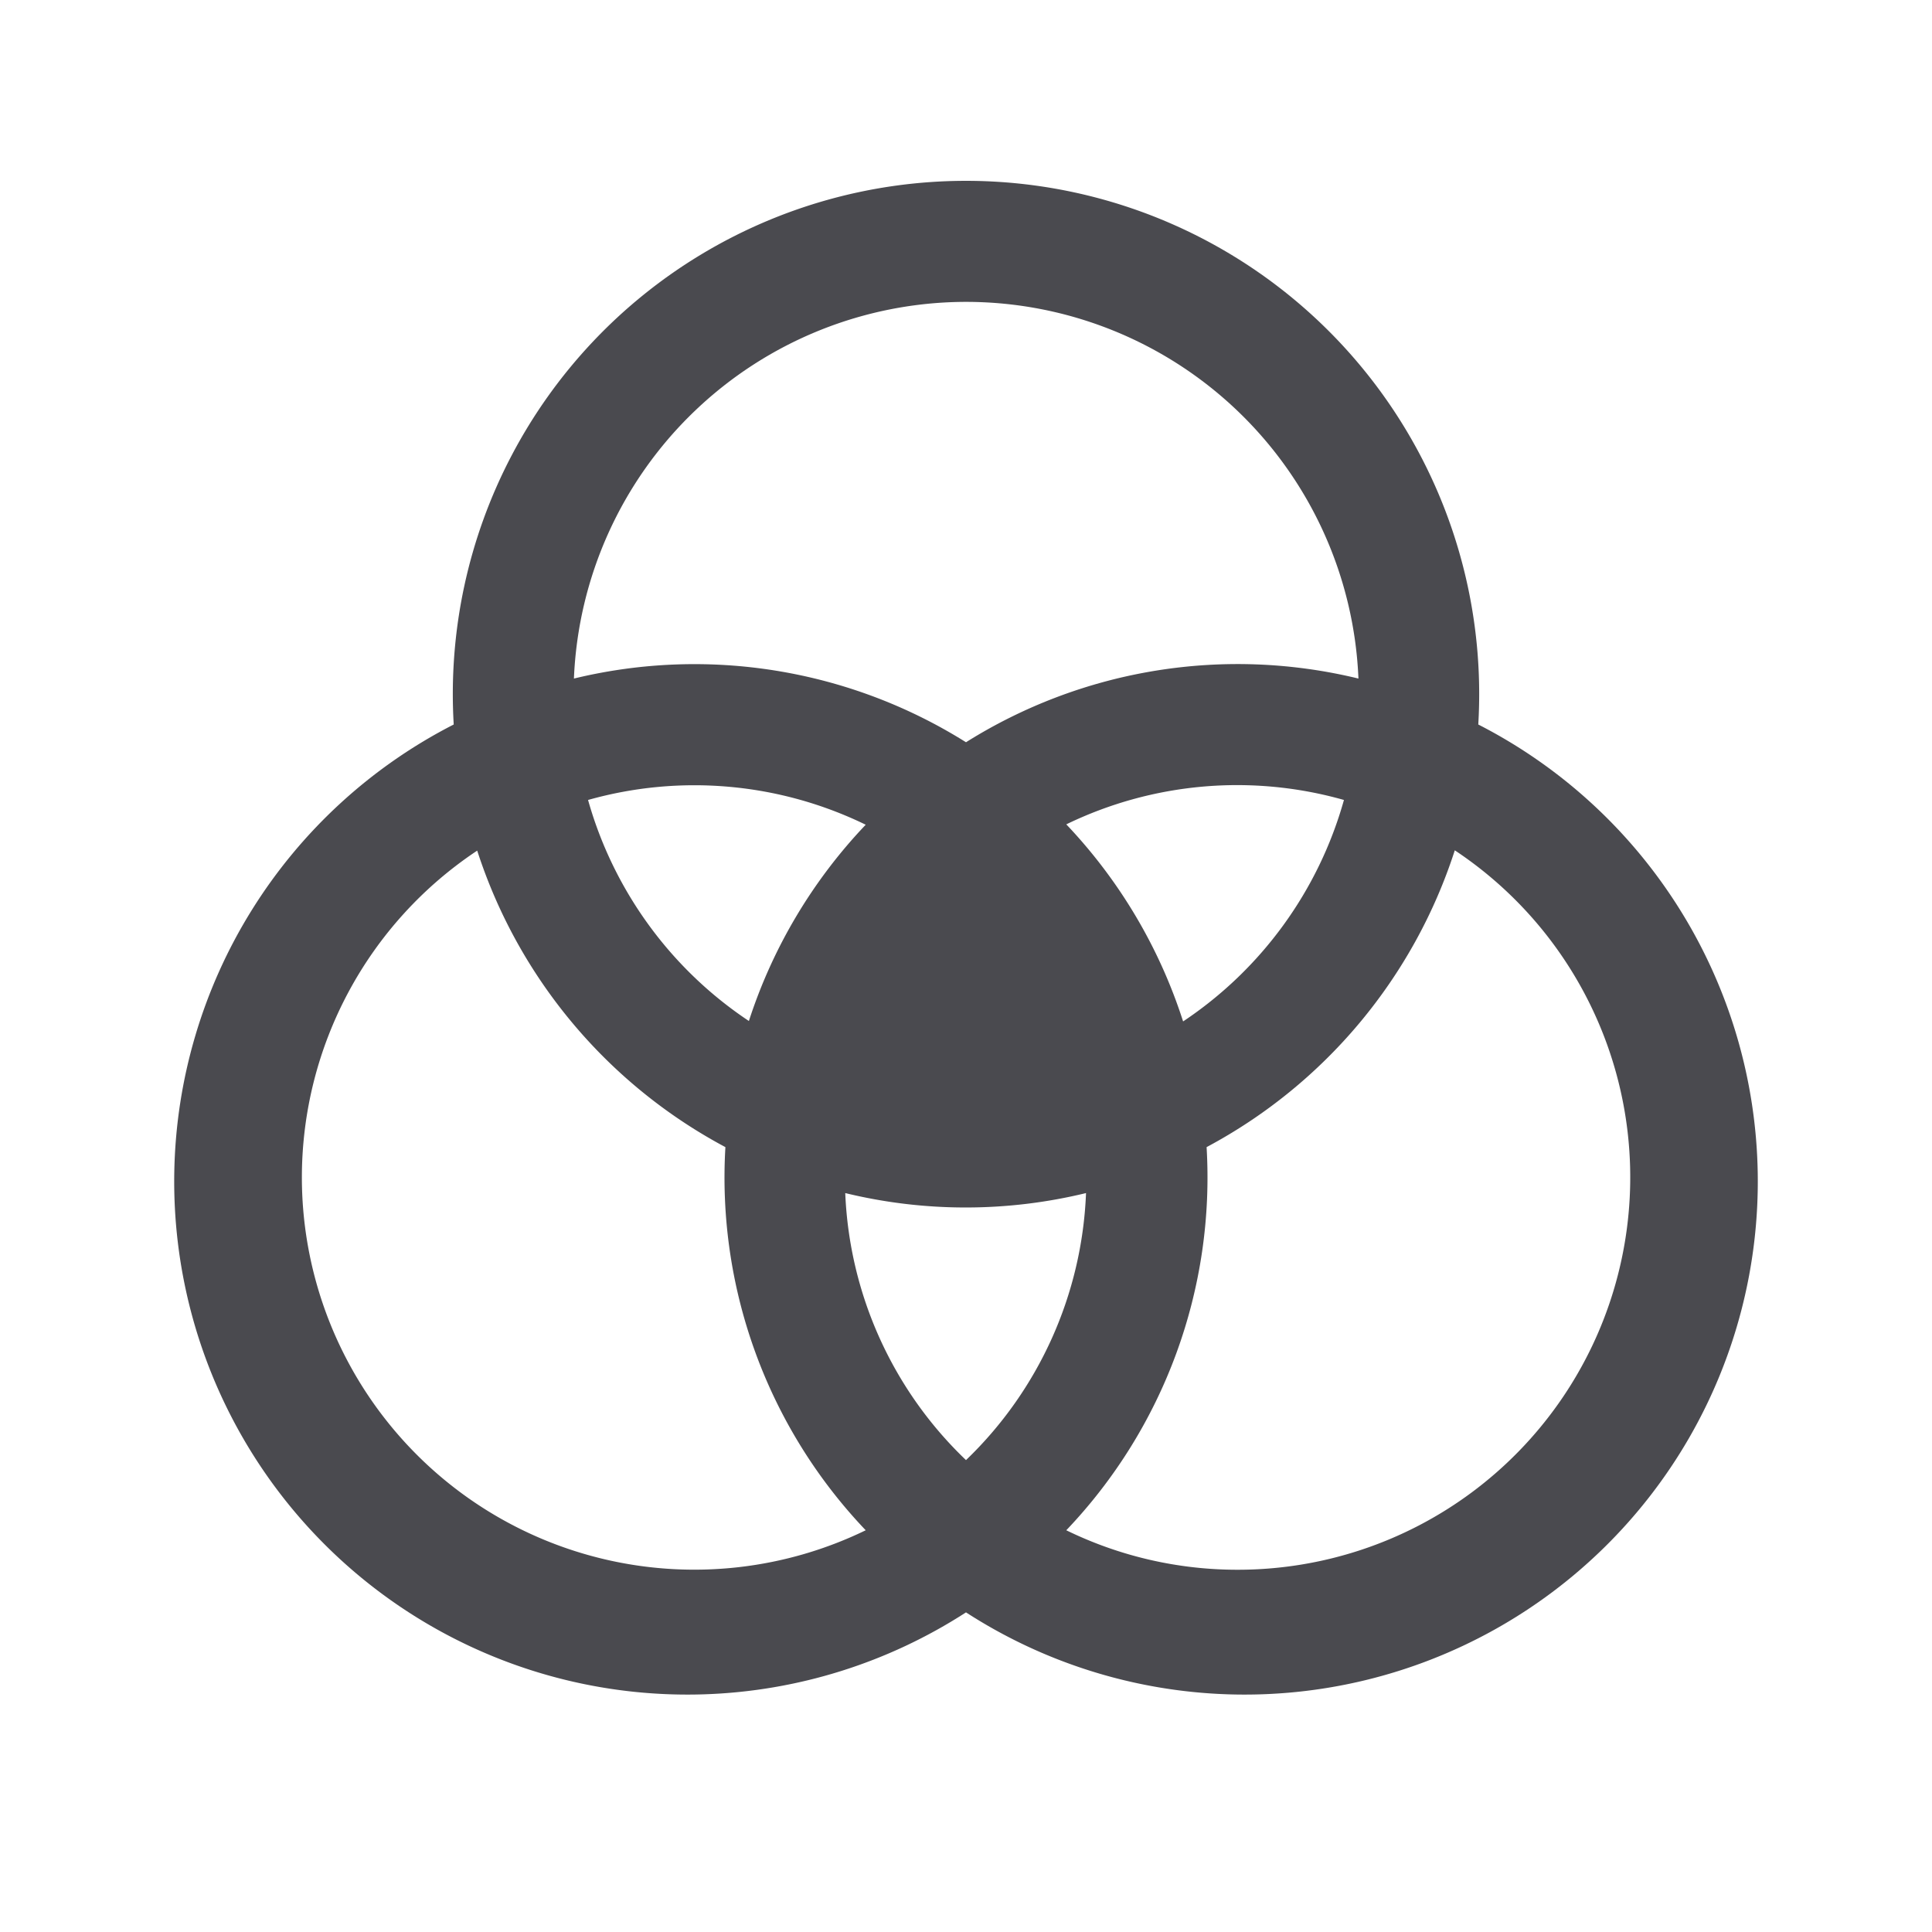 <svg xmlns="http://www.w3.org/2000/svg" width="32" height="32" fill="none" viewBox="0 0 32 32">
  <path fill="#4A4A4F" d="M24.485 12a8.5 8.5 0 1 0-16.97 0A8.5 8.5 0 1 0 16 26.706 8.5 8.5 0 1 0 24.485 12ZM16 24.184a6.486 6.486 0 0 1-2-4.423 8.442 8.442 0 0 0 3.988 0A6.487 6.487 0 0 1 16 24.184Zm-3.596-7.273A6.523 6.523 0 0 1 9.74 13.25a6.485 6.485 0 0 1 4.599.41 8.521 8.521 0 0 0-1.935 3.251Zm5.257-3.257a6.484 6.484 0 0 1 4.599-.404 6.523 6.523 0 0 1-2.664 3.668 8.52 8.52 0 0 0-1.935-3.264ZM16 5a6.507 6.507 0 0 1 6.5 6.239 8.463 8.463 0 0 0-6.5 1.055 8.465 8.465 0 0 0-6.494-1.055A6.507 6.507 0 0 1 16 5ZM5 19.5a6.5 6.5 0 0 1 2.904-5.411A8.545 8.545 0 0 0 12.015 19a8.468 8.468 0 0 0 2.324 6.346A6.5 6.5 0 0 1 5 19.5ZM20.5 26a6.457 6.457 0 0 1-2.839-.654A8.468 8.468 0 0 0 19.985 19a8.545 8.545 0 0 0 4.111-4.916A6.5 6.5 0 0 1 20.5 26Z"/>
</svg>
